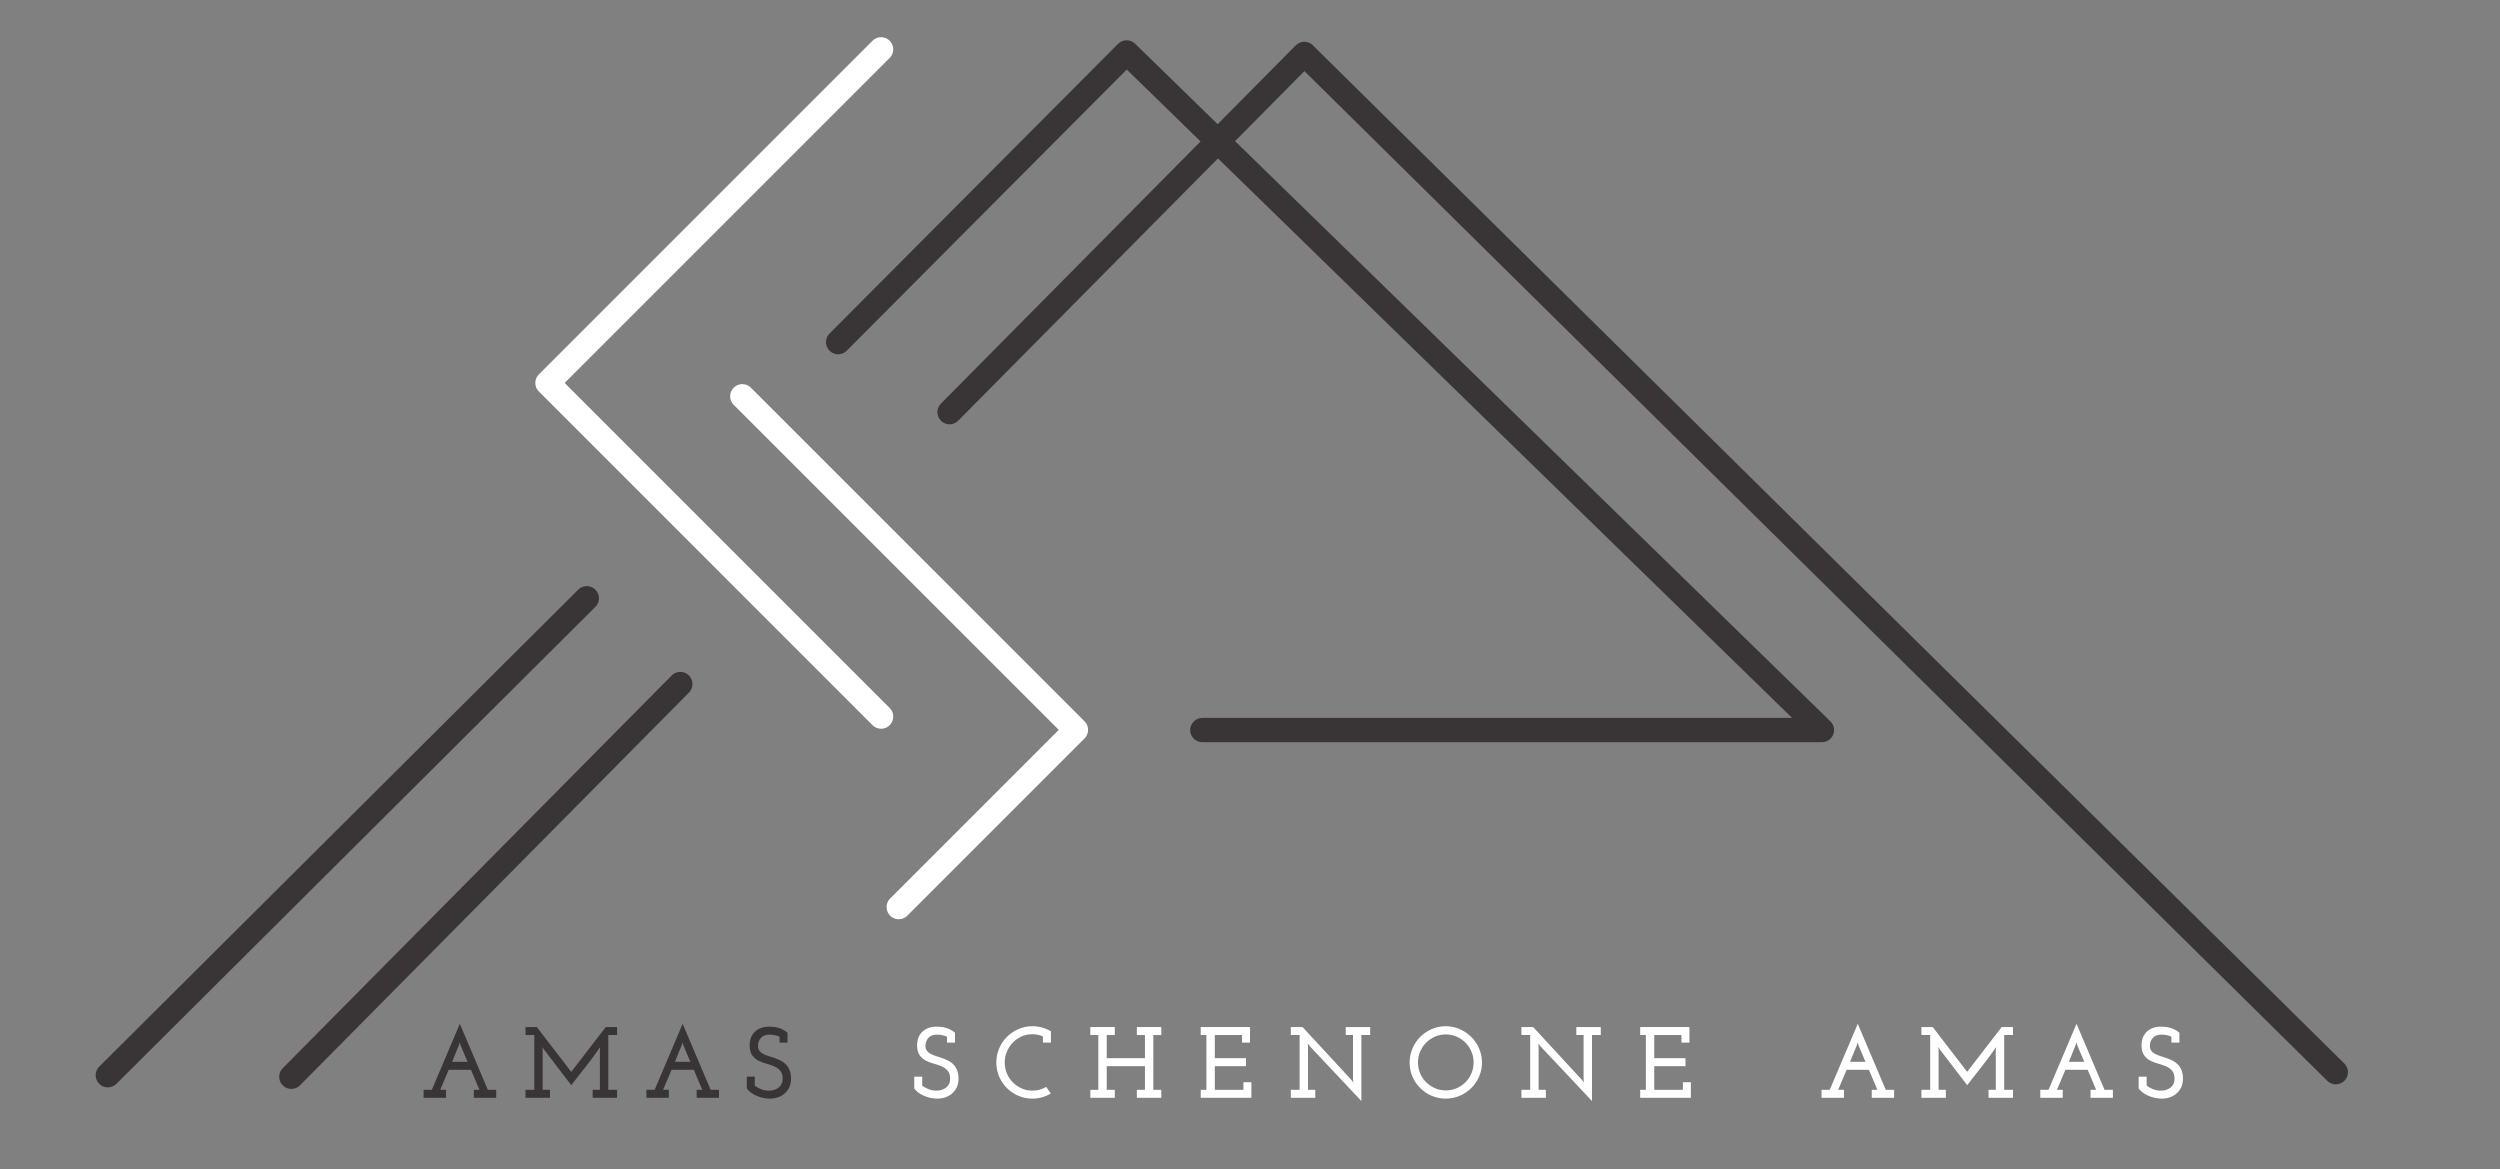 <?xml version="1.0" encoding="UTF-8" standalone="no"?>
<svg
   xmlns:dc="http://purl.org/dc/elements/1.1/"
   xmlns:cc="http://creativecommons.org/ns#"
   xmlns:rdf="http://www.w3.org/1999/02/22-rdf-syntax-ns#"
   xmlns:svg="http://www.w3.org/2000/svg"
   xmlns="http://www.w3.org/2000/svg"
   xmlns:sodipodi="http://sodipodi.sourceforge.net/DTD/sodipodi-0.dtd"
   xmlns:inkscape="http://www.inkscape.org/namespaces/inkscape"
   viewBox="0 0 536.427 250.88"
   height="250.88"
   width="536.427"
   xml:space="preserve"
   id="svg2"
   version="1.1"
   sodipodi:docname="bo.svg"
   inkscape:version="0.92.2 5c3e80d, 2017-08-06"><rect x="0" y="0" width="536.427" height="250.88" fill="#808080" stroke="none"/><sodipodi:namedview
     pagecolor="#ffffff"
     bordercolor="#666666"
     borderopacity="1"
     objecttolerance="10"
     gridtolerance="10"
     guidetolerance="10"
     inkscape:pageopacity="0"
     inkscape:pageshadow="2"
     inkscape:window-width="1280"
     inkscape:window-height="739"
     id="namedview116"
     showgrid="false"
     inkscape:zoom="0.90177189"
     inkscape:cx="362.88758"
     inkscape:cy="240.08289"
     inkscape:window-x="0"
     inkscape:window-y="35"
     inkscape:window-maximized="1"
     inkscape:current-layer="svg2" /><defs
     id="defs6" /><g
     transform="matrix(1.333,0,0,-1.333,-24.396,415.001)"
     id="g10"><g
       transform="matrix(0.1,0,0,0.1,1.663,-0.832)"
       id="g12"><path
         id="path16"
         style="fill:none;stroke:#ffffff;stroke-width:39.112;stroke-linecap:round;stroke-linejoin:round;stroke-miterlimit:10;stroke-dasharray:none;stroke-opacity:1"
         d="m 1584.65,1968.14 -536.99,537.02 536.99,537"
         inkscape:connector-curvature="0" /><path
         id="path18"
         style="fill:none;stroke:#ffffff;stroke-width:39.112;stroke-linecap:round;stroke-linejoin:round;stroke-miterlimit:10;stroke-dasharray:none;stroke-opacity:1"
         d="M 1361.25,2483.73 1898.28,1946.75 1613.05,1661.5"
         inkscape:connector-curvature="0" /><path
         id="path20"
         style="fill:none;stroke:#393536;stroke-width:39.112;stroke-linecap:round;stroke-linejoin:round;stroke-miterlimit:10;stroke-dasharray:none;stroke-opacity:1"
         d="m 1694.88,2458.18 571.05,576.58 1660.35,-1638.99"
         inkscape:connector-curvature="0" /><path
         id="path22"
         style="fill:none;stroke:#393536;stroke-width:39.112;stroke-linecap:round;stroke-linejoin:round;stroke-miterlimit:10;stroke-dasharray:none;stroke-opacity:1"
         d="M 635.355,1388.34 1261.45,2020.5"
         inkscape:connector-curvature="0" /><path
         id="path24"
         style="fill:#393536;fill-opacity:1;fill-rule:nonzero;stroke:none"
         d="m 908.051,1438.28 -1.66,5.38 c -0.078,-0.22 -0.184,-0.59 -0.321,-1.15 -0.09,-0.53 -0.265,-1.11 -0.5,-1.77 -0.164,-0.76 -0.496,-1.61 -0.808,-2.46 -1.379,-3.15 -2.688,-6.25 -3.879,-9.25 -1.082,-2.63 -2.246,-5.44 -3.399,-8.49 -1.218,-3.04 -2.304,-5.72 -3.269,-8.14 H 919 Z m -59.813,-70.95 h 13.25 c 7.481,17.91 15,35.62 22.559,53.14 7.519,17.53 15.031,35.26 22.519,53.15 7.461,-17.89 14.993,-35.62 22.539,-53.15 7.571,-17.52 15.04,-35.23 22.532,-53.14 h 13.457 v -12.84 h -35.989 v 12.84 h 9.043 c -2.273,5.42 -4.558,10.79 -6.804,16.11 -2.239,5.3 -4.492,10.67 -6.778,16.09 h -35.91 l -13.652,-32.2 h 9.355 v -12.84 h -36.121 v 12.84"
         inkscape:connector-curvature="0" /><path
         id="path26"
         style="fill:#393536;fill-opacity:1;fill-rule:nonzero;stroke:none"
         d="m 1141.47,1468.39 h 18.2 v -12.86 h -14.13 v -88.2 h 14.13 v -12.84 h -39.33 v 12.84 h 11.68 v 63.64 c 0.11,0.85 0.19,1.76 0.28,2.6 0.04,0.88 0.1,1.72 0.21,2.61 -0.87,-1.21 -1.74,-2.47 -2.62,-3.76 -0.84,-1.29 -1.71,-2.54 -2.61,-3.71 -6.48,-9.26 -13.34,-18.29 -20.45,-27.13 -7.11,-8.85 -14.1,-17.78 -20.93,-26.75 l -43.53,56.94 -2.94,4.41 c 0.11,-0.89 0.17,-1.73 0.26,-2.61 0.05,-0.84 0.1,-1.75 0.23,-2.6 v -63.64 h 11.74 v -12.84 h -39.4 v 12.84 h 14.17 v 88.2 h -14.17 v 12.86 h 18.21 c 9.32,-12.05 18.59,-24.07 27.71,-36.03 9.13,-12.01 18.42,-24.01 27.72,-36.08 9.34,12.07 18.6,24.07 27.78,36.08 9.19,11.96 18.45,23.98 27.79,36.03"
         inkscape:connector-curvature="0" /><path
         id="path28"
         style="fill:#393536;fill-opacity:1;fill-rule:nonzero;stroke:none"
         d="m 1266.68,1438.28 -1.61,5.38 c -0.07,-0.22 -0.22,-0.59 -0.31,-1.15 -0.13,-0.53 -0.29,-1.11 -0.5,-1.77 -0.21,-0.76 -0.51,-1.61 -0.82,-2.46 -1.41,-3.15 -2.7,-6.25 -3.91,-9.25 -1.08,-2.63 -2.25,-5.44 -3.4,-8.49 -1.21,-3.04 -2.29,-5.72 -3.27,-8.14 h 24.79 z m -59.78,-70.95 h 13.24 c 7.47,17.91 14.99,35.62 22.55,53.14 7.53,17.53 15.05,35.26 22.53,53.15 7.51,-17.89 15.02,-35.62 22.57,-53.15 7.51,-17.52 15.03,-35.23 22.53,-53.14 h 13.4 v -12.84 h -35.93 v 12.84 h 9.02 c -2.32,5.42 -4.57,10.79 -6.81,16.11 -2.21,5.3 -4.48,10.67 -6.76,16.09 h -35.89 l -13.66,-32.2 h 9.34 v -12.84 h -36.13 v 12.84"
         inkscape:connector-curvature="0" /><path
         id="path30"
         style="fill:#393536;fill-opacity:1;fill-rule:nonzero;stroke:none"
         d="m 1368.49,1369.59 v 18.91 h 12.82 v -14.47 c 2.86,-2.2 6.2,-4.06 10.1,-5.63 3.9,-1.59 8.33,-2.37 13.19,-2.37 2.81,0 5.54,0.41 8.13,1.21 2.63,0.85 4.95,2.01 6.93,3.61 2.01,1.56 3.59,3.53 4.78,5.9 1.24,2.4 1.8,5.18 1.8,8.32 0,5.65 -1.31,9.99 -3.91,13.01 -2.59,3.04 -5.85,5.42 -9.75,7.07 -3.9,1.7 -8.14,3.15 -12.69,4.34 -4.58,1.19 -8.83,2.83 -12.79,4.86 -3.95,2.1 -7.27,4.93 -9.93,8.63 -2.64,3.66 -4.04,8.9 -4.13,15.64 -0.11,3.56 0.37,7.14 1.46,10.72 1.07,3.57 2.86,6.84 5.36,9.77 2.51,2.91 5.82,5.34 9.92,7.16 4.13,1.87 9.2,2.76 15.15,2.76 1.97,0 4.08,-0.08 6.34,-0.34 2.3,-0.17 4.66,-0.62 7.17,-1.29 2.5,-0.63 5.06,-1.63 7.74,-2.9 2.64,-1.31 5.29,-3.05 7.88,-5.22 v -15.96 h -12.84 v 9.59 c -2.05,0.88 -4.44,1.64 -7.16,2.3 -2.74,0.66 -5.71,0.97 -8.96,0.97 -6.33,0 -10.95,-1.78 -14,-5.37 -3.04,-3.57 -4.57,-7.81 -4.57,-12.68 0,-3.25 0.78,-5.89 2.29,-7.9 1.52,-2.01 3.53,-3.69 6.04,-5.05 2.46,-1.33 5.32,-2.51 8.54,-3.48 3.19,-0.97 6.45,-2.07 9.77,-3.18 3.28,-1.13 6.55,-2.5 9.75,-4.06 3.2,-1.59 6.04,-3.64 8.55,-6.2 2.48,-2.55 4.46,-5.69 6.02,-9.45 1.52,-3.73 2.28,-8.36 2.28,-13.89 0,-4.88 -0.92,-9.26 -2.7,-13.2 -1.8,-3.89 -4.24,-7.21 -7.35,-10 -3.07,-2.77 -6.66,-4.87 -10.81,-6.37 -4.14,-1.42 -8.43,-2.19 -13,-2.19 -4.13,0 -8.17,0.46 -12.05,1.38 -3.87,0.95 -7.46,2.13 -10.75,3.69 -3.25,1.51 -6.16,3.25 -8.7,5.18 -2.55,1.97 -4.52,4.03 -5.92,6.18"
         inkscape:connector-curvature="0" /><path
         id="path32"
         style="fill:#ffffff;fill-opacity:1;fill-rule:nonzero;stroke:none"
         d="m 1638.03,1369.59 v 18.91 h 12.84 v -14.47 c 2.82,-2.2 6.2,-4.06 10.09,-5.63 3.94,-1.59 8.32,-2.37 13.21,-2.37 2.81,0 5.49,0.41 8.09,1.21 2.65,0.85 4.92,2.01 6.93,3.61 1.98,1.56 3.59,3.53 4.84,5.9 1.16,2.4 1.77,5.18 1.77,8.32 0,5.65 -1.32,9.99 -3.92,13.01 -2.6,3.04 -5.87,5.42 -9.76,7.07 -3.88,1.7 -8.14,3.15 -12.67,4.34 -4.55,1.19 -8.83,2.83 -12.78,4.86 -3.97,2.1 -7.28,4.93 -9.94,8.63 -2.64,3.66 -4.04,8.9 -4.15,15.64 -0.09,3.56 0.39,7.14 1.46,10.72 1.07,3.57 2.87,6.84 5.37,9.77 2.48,2.91 5.83,5.34 9.94,7.16 4.11,1.87 9.17,2.76 15.13,2.76 1.96,0 4.06,-0.08 6.35,-0.34 2.26,-0.17 4.65,-0.62 7.16,-1.29 2.51,-0.63 5.05,-1.63 7.72,-2.9 2.66,-1.31 5.27,-3.05 7.9,-5.22 v -15.96 h -12.87 v 9.59 c -2.04,0.88 -4.46,1.64 -7.13,2.3 -2.74,0.66 -5.73,0.97 -8.95,0.97 -6.32,0 -10.97,-1.78 -14,-5.37 -3.07,-3.57 -4.57,-7.81 -4.57,-12.68 0,-3.25 0.76,-5.89 2.26,-7.9 1.53,-2.01 3.55,-3.69 6.06,-5.05 2.45,-1.33 5.33,-2.51 8.53,-3.48 3.19,-0.97 6.44,-2.07 9.76,-3.18 3.31,-1.13 6.54,-2.5 9.76,-4.06 3.2,-1.59 6.07,-3.64 8.52,-6.2 2.5,-2.55 4.51,-5.69 6.03,-9.45 1.52,-3.73 2.3,-8.36 2.3,-13.89 0,-4.88 -0.91,-9.26 -2.67,-13.2 -1.82,-3.89 -4.26,-7.21 -7.35,-10 -3.1,-2.77 -6.7,-4.87 -10.81,-6.37 -4.15,-1.42 -8.47,-2.19 -13.03,-2.19 -4.11,0 -8.13,0.46 -12.05,1.38 -3.88,0.95 -7.5,2.13 -10.75,3.69 -3.24,1.51 -6.14,3.25 -8.71,5.18 -2.52,1.97 -4.51,4.03 -5.91,6.18"
         inkscape:connector-curvature="0" /><path
         id="path34"
         style="fill:#ffffff;fill-opacity:1;fill-rule:nonzero;stroke:none"
         d="m 1845.19,1443.32 v 9.94 c -5.44,2.41 -11.08,3.58 -16.94,3.58 -6.17,0 -11.94,-1.17 -17.33,-3.58 -5.36,-2.37 -10.1,-5.69 -14.16,-9.82 -4.06,-4.25 -7.23,-9.04 -9.59,-14.6 -2.36,-5.5 -3.49,-11.39 -3.49,-17.58 0,-6.19 1.13,-12.02 3.49,-17.57 2.36,-5.53 5.53,-10.34 9.59,-14.39 4.06,-4.07 8.8,-7.29 14.16,-9.71 5.39,-2.37 11.16,-3.56 17.33,-3.56 8.03,0 15.46,2.02 22.27,6.05 l 7.35,-10.77 c -4.35,-2.51 -8.98,-4.46 -13.92,-5.96 -4.92,-1.42 -10.17,-2.19 -15.7,-2.19 -8.01,0 -15.58,1.53 -22.6,4.57 -7.07,3.04 -13.2,7.19 -18.48,12.47 -5.27,5.25 -9.43,11.39 -12.46,18.45 -3.04,7.05 -4.55,14.59 -4.55,22.61 0,8.02 1.51,15.59 4.55,22.71 3.03,7.09 7.19,13.29 12.46,18.56 5.28,5.27 11.41,9.44 18.48,12.52 7.02,3.14 14.59,4.68 22.6,4.68 5.53,0 10.78,-0.75 15.7,-2.18 4.94,-1.38 9.65,-3.4 14.08,-5.99 v -18.24 h -12.84"
         inkscape:connector-curvature="0" /><path
         id="path36"
         style="fill:#ffffff;fill-opacity:1;fill-rule:nonzero;stroke:none"
         d="m 1996.34,1468.39 h 39.38 v -12.86 h -12.84 v -88.2 h 12.84 v -12.84 h -39.38 v 12.84 h 13.05 v 38.05 h -61.52 v -38.05 h 13 v -12.84 h -39.38 v 12.84 h 12.86 v 88.2 h -12.86 v 12.86 h 39.38 v -12.86 h -13 v -37.25 h 61.52 v 37.25 h -13.05 v 12.86"
         inkscape:connector-curvature="0" /><path
         id="path38"
         style="fill:#ffffff;fill-opacity:1;fill-rule:nonzero;stroke:none"
         d="m 2099.17,1367.33 h 9.14 v 88.2 h -9.14 v 12.86 h 79.3 v -25.07 h -12.88 v 12.21 h -43.76 v -37.25 h 50.26 v -12.9 h -50.26 v -38.05 h 46.07 v 12.22 h 12.82 v -25.06 h -81.55 v 12.84"
         inkscape:connector-curvature="0" /><path
         id="path40"
         style="fill:#ffffff;fill-opacity:1;fill-rule:nonzero;stroke:none"
         d="m 2244.2,1367.33 h 14.14 v 88.2 h -14.14 v 12.86 h 18.86 l 78.61,-85.1 3.11,-4.23 -0.5,5.21 v 71.26 h -11.69 v 12.86 h 39.36 v -12.86 h -14.16 v -106.26 l -83.33,88.55 -3.07,4.2 0.47,-5.18 v -69.51 h 11.7 v -12.84 h -39.36 v 12.84"
         inkscape:connector-curvature="0" /><path
         id="path42"
         style="fill:#ffffff;fill-opacity:1;fill-rule:nonzero;stroke:none"
         d="m 2448.92,1411.35 c 0,-6.28 1.17,-12.11 3.5,-17.55 2.3,-5.46 5.51,-10.19 9.58,-14.25 4.08,-4.03 8.8,-7.24 14.22,-9.63 5.44,-2.39 11.26,-3.55 17.44,-3.55 6.17,0 11.99,1.16 17.43,3.55 5.42,2.39 10.17,5.6 14.23,9.63 4.06,4.06 7.27,8.79 9.57,14.25 2.38,5.44 3.52,11.27 3.52,17.55 0,6.24 -1.14,12.13 -3.52,17.57 -2.3,5.45 -5.51,10.19 -9.57,14.33 -4.06,4.1 -8.81,7.33 -14.23,9.68 -5.44,2.39 -11.26,3.56 -17.43,3.56 -6.18,0 -12,-1.17 -17.44,-3.56 -5.42,-2.35 -10.14,-5.58 -14.22,-9.68 -4.07,-4.14 -7.28,-8.88 -9.58,-14.33 -2.33,-5.44 -3.5,-11.33 -3.5,-17.57 z m -13.5,-0.09 c 0,7.93 1.48,15.43 4.55,22.54 3.05,7.1 7.18,13.34 12.45,18.63 5.27,5.34 11.39,9.54 18.46,12.62 7.02,3.14 14.6,4.68 22.59,4.68 7.97,0 15.47,-1.54 22.58,-4.68 7.1,-3.08 13.3,-7.28 18.62,-12.62 5.32,-5.29 9.5,-11.53 12.62,-18.63 3.09,-7.11 4.6,-14.61 4.6,-22.54 0,-8.02 -1.51,-15.56 -4.6,-22.61 -3.12,-7.06 -7.3,-13.2 -12.62,-18.45 -5.32,-5.28 -11.52,-9.43 -18.62,-12.47 -7.11,-3.04 -14.61,-4.57 -22.58,-4.57 -7.99,0 -15.57,1.53 -22.59,4.57 -7.07,3.04 -13.19,7.19 -18.46,12.47 -5.27,5.25 -9.4,11.39 -12.45,18.45 -3.07,7.05 -4.55,14.59 -4.55,22.61"
         inkscape:connector-curvature="0" /><path
         id="path44"
         style="fill:#ffffff;fill-opacity:1;fill-rule:nonzero;stroke:none"
         d="m 2615.36,1367.33 h 14.16 v 88.2 h -14.16 v 12.86 h 18.88 l 78.61,-85.1 3.08,-4.23 -0.46,5.21 v 71.26 h -11.72 v 12.86 h 39.38 v -12.86 h -14.15 v -106.26 l -83.34,88.55 -3.08,4.2 0.5,-5.18 v -69.51 h 11.68 v -12.84 h -39.38 v 12.84"
         inkscape:connector-curvature="0" /><path
         id="path46"
         style="fill:#ffffff;fill-opacity:1;fill-rule:nonzero;stroke:none"
         d="m 2806.57,1367.33 h 9.13 v 88.2 h -9.13 v 12.86 h 79.27 v -25.07 h -12.85 v 12.21 h -43.78 v -37.25 h 50.28 v -12.9 h -50.28 v -38.05 h 46.08 v 12.22 h 12.84 v -25.06 h -81.56 v 12.84"
         inkscape:connector-curvature="0" /><path
         id="path48"
         style="fill:#ffffff;fill-opacity:1;fill-rule:nonzero;stroke:none"
         d="m 3158.28,1438.28 -1.63,5.38 c -0.09,-0.22 -0.23,-0.59 -0.34,-1.15 -0.08,-0.53 -0.25,-1.11 -0.49,-1.77 -0.22,-0.76 -0.48,-1.61 -0.82,-2.46 -1.39,-3.15 -2.7,-6.25 -3.88,-9.25 -1.1,-2.63 -2.22,-5.44 -3.42,-8.49 -1.22,-3.04 -2.29,-5.72 -3.26,-8.14 h 24.8 z m -59.82,-70.95 h 13.25 c 7.49,17.91 15.02,35.62 22.53,53.14 7.59,17.53 15.09,35.26 22.57,53.15 7.46,-17.89 14.98,-35.62 22.52,-53.15 7.54,-17.52 15.08,-35.23 22.54,-53.14 h 13.42 v -12.84 h -35.96 v 12.84 h 9.04 c -2.27,5.42 -4.56,10.79 -6.77,16.11 -2.27,5.3 -4.52,10.67 -6.81,16.09 h -35.92 l -13.65,-32.2 h 9.36 v -12.84 h -36.12 v 12.84"
         inkscape:connector-curvature="0" /><path
         id="path50"
         style="fill:#ffffff;fill-opacity:1;fill-rule:nonzero;stroke:none"
         d="m 3388.47,1468.39 h 18.2 v -12.86 h -14.13 v -88.2 h 14.13 v -12.84 h -39.37 v 12.84 h 11.7 v 63.64 c 0.13,0.85 0.2,1.76 0.27,2.6 0.05,0.88 0.14,1.72 0.24,2.61 -0.88,-1.21 -1.73,-2.47 -2.64,-3.76 -0.83,-1.29 -1.71,-2.54 -2.59,-3.71 -6.51,-9.26 -13.33,-18.29 -20.46,-27.13 -7.11,-8.85 -14.1,-17.78 -20.93,-26.75 l -43.56,56.94 -2.92,4.41 c 0.13,-0.89 0.21,-1.73 0.24,-2.61 0.06,-0.84 0.14,-1.75 0.25,-2.6 v -63.64 h 11.71 v -12.84 h -39.37 v 12.84 h 14.16 v 88.2 h -14.16 v 12.86 h 18.26 c 9.29,-12.05 18.52,-24.07 27.66,-36.03 9.14,-12.01 18.38,-24.01 27.73,-36.08 9.35,12.07 18.6,24.07 27.77,36.08 9.2,11.96 18.43,23.98 27.81,36.03"
         inkscape:connector-curvature="0" /><path
         id="path52"
         style="fill:#ffffff;fill-opacity:1;fill-rule:nonzero;stroke:none"
         d="m 3510.42,1438.28 -1.62,5.38 c -0.12,-0.22 -0.22,-0.59 -0.33,-1.15 -0.09,-0.53 -0.27,-1.11 -0.48,-1.77 -0.21,-0.76 -0.5,-1.61 -0.82,-2.46 -1.42,-3.15 -2.7,-6.25 -3.91,-9.25 -1.1,-2.63 -2.22,-5.44 -3.4,-8.49 -1.21,-3.04 -2.29,-5.72 -3.29,-8.14 h 24.81 z m -59.79,-70.95 h 13.25 c 7.48,17.91 15.01,35.62 22.53,53.14 7.56,17.53 15.06,35.26 22.55,53.15 7.45,-17.89 15.02,-35.62 22.53,-53.15 7.55,-17.52 15.05,-35.23 22.54,-53.14 h 13.43 v -12.84 h -35.97 v 12.84 h 9.02 c -2.27,5.42 -4.53,10.79 -6.78,16.11 -2.24,5.3 -4.48,10.67 -6.81,16.09 h -35.88 l -13.65,-32.2 h 9.34 v -12.84 h -36.1 v 12.84"
         inkscape:connector-curvature="0" /><path
         id="path54"
         style="fill:#ffffff;fill-opacity:1;fill-rule:nonzero;stroke:none"
         d="m 3608.94,1369.59 v 18.91 h 12.85 v -14.47 c 2.84,-2.2 6.19,-4.06 10.12,-5.63 3.89,-1.59 8.3,-2.37 13.17,-2.37 2.82,0 5.55,0.41 8.13,1.21 2.59,0.85 4.92,2.01 6.92,3.61 2,1.56 3.61,3.53 4.83,5.9 1.16,2.4 1.77,5.18 1.77,8.32 0,5.65 -1.31,9.99 -3.92,13.01 -2.59,3.04 -5.88,5.42 -9.74,7.07 -3.91,1.7 -8.17,3.15 -12.7,4.34 -4.57,1.19 -8.81,2.83 -12.77,4.86 -3.98,2.1 -7.3,4.93 -9.92,8.63 -2.68,3.66 -4.05,8.9 -4.15,15.64 -0.11,3.56 0.38,7.14 1.47,10.72 1.06,3.57 2.83,6.84 5.35,9.77 2.48,2.91 5.81,5.34 9.92,7.16 4.12,1.87 9.18,2.76 15.13,2.76 1.97,0 4.1,-0.08 6.36,-0.34 2.26,-0.17 4.66,-0.62 7.12,-1.29 2.53,-0.63 5.09,-1.63 7.78,-2.9 2.63,-1.31 5.25,-3.05 7.88,-5.22 v -15.96 h -12.86 v 9.59 c -2.06,0.88 -4.45,1.64 -7.15,2.3 -2.74,0.66 -5.69,0.97 -8.96,0.97 -6.31,0 -10.96,-1.78 -14.01,-5.37 -3.05,-3.57 -4.56,-7.81 -4.56,-12.68 0,-3.25 0.79,-5.89 2.3,-7.9 1.51,-2.01 3.52,-3.69 6.02,-5.05 2.48,-1.33 5.36,-2.51 8.55,-3.48 3.18,-0.97 6.42,-2.07 9.74,-3.18 3.32,-1.13 6.57,-2.5 9.8,-4.06 3.2,-1.59 6.04,-3.64 8.5,-6.2 2.52,-2.55 4.52,-5.69 6.03,-9.45 1.53,-3.73 2.3,-8.36 2.3,-13.89 0,-4.88 -0.9,-9.26 -2.7,-13.2 -1.78,-3.89 -4.22,-7.21 -7.31,-10 -3.11,-2.77 -6.72,-4.87 -10.86,-6.37 -4.11,-1.42 -8.43,-2.19 -12.99,-2.19 -4.1,0 -8.12,0.46 -12.05,1.38 -3.91,0.95 -7.49,2.13 -10.75,3.69 -3.23,1.51 -6.15,3.25 -8.67,5.18 -2.56,1.97 -4.56,4.03 -5.97,6.18"
         inkscape:connector-curvature="0" /><path
         id="path56"
         style="fill:none;stroke:#393536;stroke-width:39.112;stroke-linecap:round;stroke-linejoin:round;stroke-miterlimit:10;stroke-dasharray:none;stroke-opacity:1"
         d="m 1515.5,2570.89 464.42,466.29 1119.2,-1090.72 H 2101.8"
         inkscape:connector-curvature="0" /><path
         id="path58"
         style="fill:none;stroke:#393536;stroke-width:39.112;stroke-linecap:round;stroke-linejoin:round;stroke-miterlimit:10;stroke-dasharray:none;stroke-opacity:1"
         d="m 339.918,1390.82 771.022,767.74"
         inkscape:connector-curvature="0" /></g></g></svg>